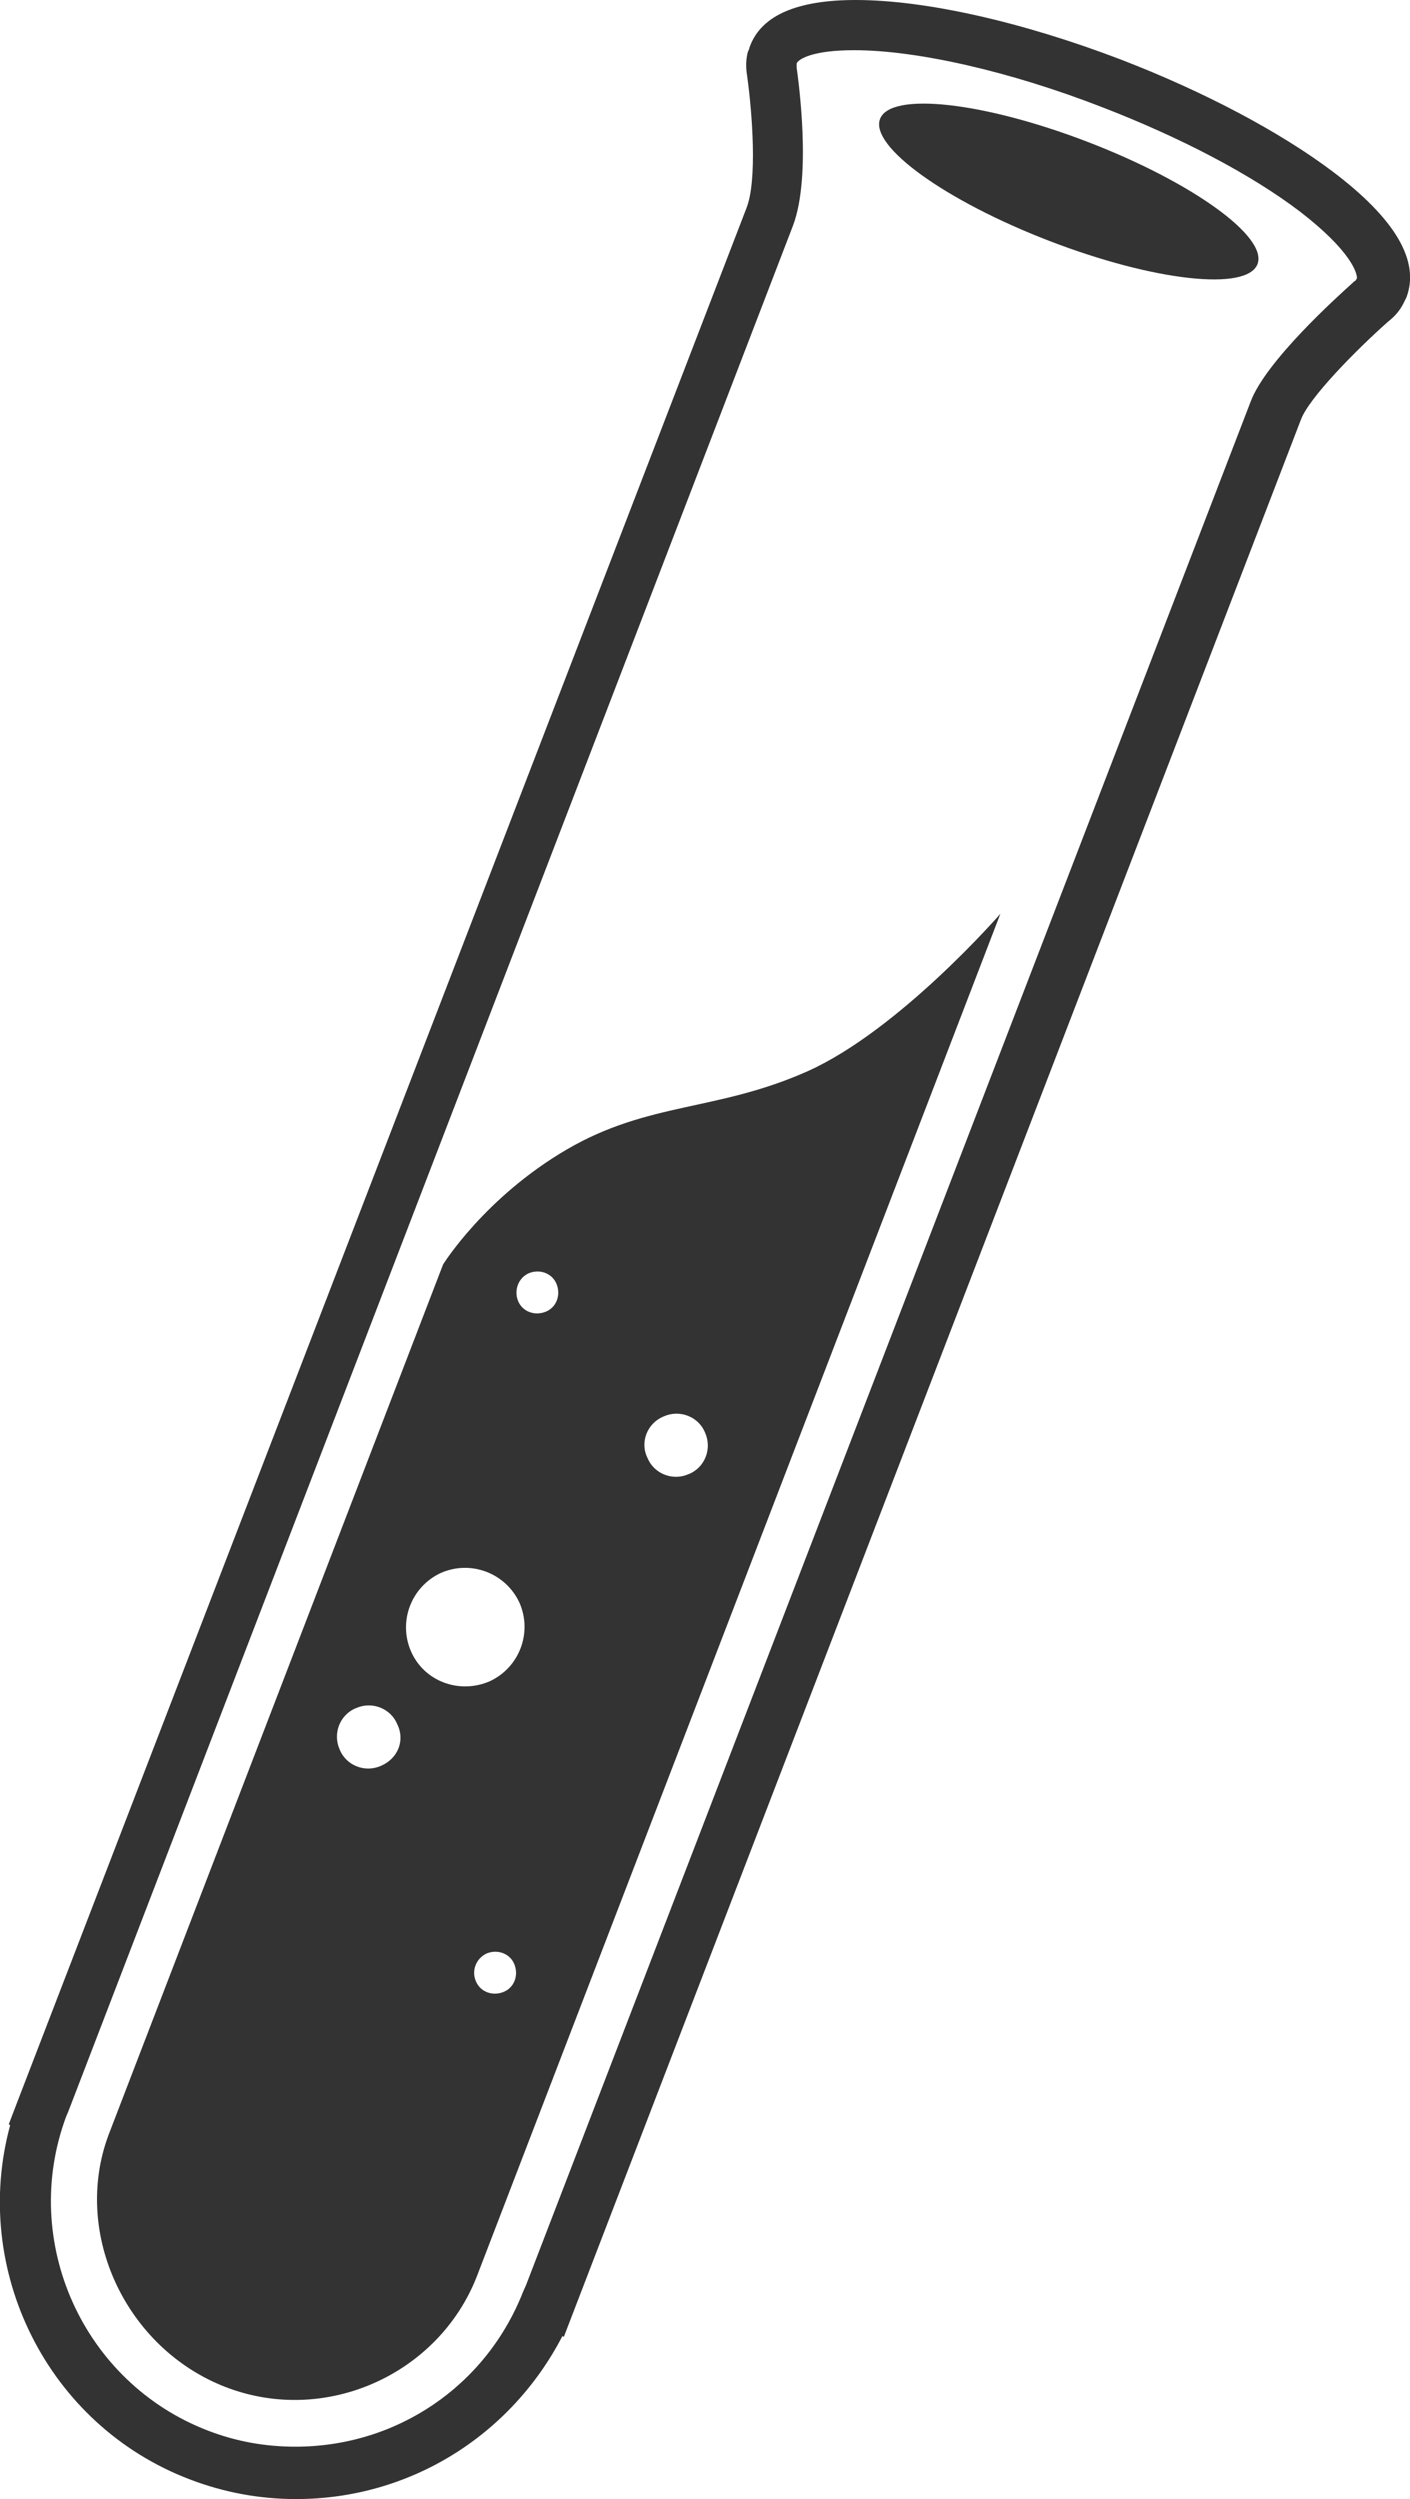 <svg id="Layer_1" xmlns="http://www.w3.org/2000/svg" xmlns:xlink="http://www.w3.org/1999/xlink" viewBox="0 0 193.8 343.5" style="enable-background:new 0 0 193.8 343.5"><style>.st0{fill:#333}.st1{display:none}.st2{display:inline}.st3{fill:#c00}</style><g id="logo-black"><g id="test-tube_1_"><path id="tube_1_" class="st0" d="M40.7 343.5v0c-5 0-9.9-.9-14.6-2.7C6.4 333.3-4 311.9 1.4 292.1L1.2 292l1.3-3.4 100.1-260c1.5-3.8.8-13 .1-18.1-.2-1.2-.2-2.3.1-3.4l.1-.2c.1-.2.1-.4.2-.6 1.6-4.2 6.5-6.3 14.5-6.3 9.6.0 22.9 3 36.5 8.2 11.4 4.4 21.8 9.9 29.1 15.4 8.6 6.5 12 12.3 10.1 17.3-.1.2-.2.4-.3.6l-.1.2c-.5 1-1.2 1.8-2.1 2.5-4.4 3.9-10.9 10.5-12 13.5L77.5 321.2l-.2-.1C70.2 334.8 56.3 343.5 40.7 343.5zM9.4 290.2l-.3.7c-6.4 17.2 2.3 36.6 19.5 43.2 3.9 1.5 7.9 2.2 12 2.2 13.9.0 26.2-8.3 31.3-21.3l.4-.9 99.6-258.9c2.1-5.6 12-14.5 14-16.3l.2-.2c.2-.1.3-.2.3-.3l.1-.1c.1-.7-.8-3.8-7.8-9.2-6.7-5.1-16.4-10.2-27.3-14.4-12.6-4.9-25.4-7.8-34-7.8-5.7.0-7.6 1.2-7.9 1.8v.1c0 .1.0.2.0.4v.1c.2 1.5 2.1 14.8-.5 21.7L9.4 290.2z"/><path id="liquid_1_" class="st0" d="M137.5 125.6c0 0-13.8 15.9-26.4 21.6-12.5 5.6-21.9 4.2-33.2 10.8s-17 15.8-17 15.8l-46 119.7c-5 13.5 2.4 29.3 16.1 34.6 13.7 5.3 29.2-1.7 34.5-15.1v0l72-187.4zM91.2 194.7c2.2-1 4.8.0 5.7 2.2 1 2.2.0 4.8-2.2 5.7-2.2 1-4.8.0-5.7-2.2C87.9 198.2 89 195.6 91.2 194.7zM72.7 175c1.5-.6 3.2.0 3.8 1.5.6 1.5.0 3.2-1.5 3.8s-3.2.0-3.8-1.5S71.3 175.6 72.7 175zM52.4 242.7c-2.2 1-4.8.0-5.7-2.2-1-2.2.0-4.8 2.2-5.7 2.2-1 4.8.0 5.7 2.2C55.7 239.2 54.7 241.7 52.4 242.7zM56.5 227c-1.8-4.1.0-8.9 4.1-10.8 4.1-1.8 8.9.0 10.8 4.1 1.8 4.1.0 8.9-4.1 10.8C63.1 232.9 58.3 231.1 56.5 227zM66.9 268.5c1.5-.6 3.2.0 3.8 1.5.6 1.5.0 3.2-1.5 3.8-1.5.6-3.2.0-3.8-1.5C64.8 270.9 65.4 269.2 66.9 268.5z"/><ellipse id="top_1_" transform="matrix(0.359 -0.933 0.933 0.359 69.625 153.94)" class="st0" cx="146.9" cy="26.3" rx="7.3" ry="27.8"/></g></g><g id="logo-black-red" class="st1"><g id="test-tube_2_" class="st2"><path id="tube_2_" d="M40.7 343.5v0c-5 0-9.9-.9-14.6-2.7C6.4 333.3-4 311.9 1.4 292.1L1.2 292l1.3-3.4 100.1-260c1.5-3.8.8-13 .1-18.1-.2-1.2-.2-2.3.1-3.4l.1-.2c.1-.2.1-.4.2-.6 1.6-4.2 6.5-6.3 14.5-6.3 9.6.0 22.9 3 36.5 8.2 11.4 4.4 21.8 9.9 29.1 15.4 8.6 6.5 12 12.3 10.1 17.3-.1.2-.2.4-.3.6l-.1.2c-.5 1-1.2 1.8-2.1 2.5-4.4 3.9-10.9 10.5-12 13.5L77.5 321.2l-.2-.1C70.2 334.8 56.3 343.5 40.7 343.5zM9.4 290.2l-.3.7c-6.4 17.2 2.3 36.6 19.5 43.2 3.9 1.5 7.9 2.2 12 2.2 13.9.0 26.2-8.3 31.3-21.3l.4-.9 99.6-258.9c2.1-5.6 12-14.5 14-16.3l.2-.2c.2-.1.3-.2.3-.3l.1-.1c.1-.7-.8-3.8-7.8-9.2-6.7-5.1-16.4-10.2-27.3-14.4-12.6-4.9-25.4-7.8-34-7.8-5.7.0-7.6 1.2-7.9 1.8v.1c0 .1.0.2.0.4v.1c.2 1.5 2.1 14.8-.5 21.7L9.4 290.2z"/><path id="liquid_2_" class="st3" d="M137.5 125.6c0 0-13.8 15.9-26.4 21.6-12.5 5.6-21.9 4.2-33.2 10.8s-17 15.8-17 15.8l-46 119.7c-5 13.5 2.4 29.3 16.1 34.6 13.7 5.3 29.2-1.7 34.5-15.1v0l72-187.4zM91.2 194.7c2.2-1 4.8.0 5.7 2.2 1 2.2.0 4.8-2.2 5.7-2.2 1-4.8.0-5.7-2.2C87.9 198.2 89 195.6 91.2 194.7zM72.7 175c1.5-.6 3.2.0 3.8 1.5.6 1.5.0 3.2-1.5 3.8s-3.2.0-3.8-1.5S71.3 175.6 72.7 175zM52.4 242.7c-2.2 1-4.8.0-5.7-2.2-1-2.2.0-4.8 2.2-5.7 2.2-1 4.8.0 5.7 2.2C55.7 239.2 54.7 241.7 52.4 242.7zM56.5 227c-1.8-4.1.0-8.9 4.1-10.8 4.1-1.8 8.9.0 10.8 4.1 1.8 4.1.0 8.9-4.1 10.8C63.1 232.9 58.3 231.1 56.5 227zM66.9 268.5c1.5-.6 3.2.0 3.8 1.5.6 1.5.0 3.2-1.5 3.8-1.5.6-3.2.0-3.8-1.5C64.8 270.9 65.4 269.2 66.9 268.5z"/><ellipse id="top_2_" transform="matrix(0.359 -0.933 0.933 0.359 69.625 153.94)" cx="146.9" cy="26.3" rx="7.3" ry="27.8"/></g><path id="jekyll-text_1_" class="st2" d="M-462.4 158.8c4.4 3.5 12.4 1.5 17.8-4.4 5.6-6.2 6.5-14.1 2.1-17.7-4.4-3.5-12.4-1.5-17.8 4.7C-466 147.6-467 155.2-462.4 158.8zM-475.5 170.3c-1.2.0-3.2 2.1-1.5 2.9 2.4.9 3.5 2.9 3.5 5.9-2.1 12.1-17.1 26-23.1 30.7-1.5 1.5.6 4.7 2.1 3.5 3.2-2.6 10-7.9 15.6-15-9.1 20.4-26.9 46.6-33.7 55.8-26.6 36.9-67 70.8-94.8 70.8-22.2.0-41-15-45.1-37.2-.3-2.4-3.5-2.9-2.9.3 5 30.4 28.4 42.1 56.7 42.1 31 0 67.4-22.5 87.4-45.4 32.4-37.2 53.5-79.9 47.8-104.1C-465.7 171.5-472 170-475.5 170.3zM-276.3 251.1c8.5-2.1 15.6-6.8 15.6-14.2.0-.7-1.5-.7-1.5.0.0 4.4-5 8-10.6 8.9-13.2 2.1-39.5-13.5-51.9-29.5 13.2 5 40.4-2.3 53.2-11.4 11.8-8.5 16.5-18 17.5-25.7 1.5-12.6-12.4-20.1-31.6-12.6-12.4 5-27.2 15.9-42.5 36.3 16.2-26.9 48.1-70.5 79.4-98.5 38.1-33.9 60.2-27.4 26 8.5-14.1 14.7-40.7 33.9-59.1 42.2-5.6 2.4-2.9 5.6 1.2 3.8 19.5-8.5 45.4-26.3 61.1-41 46.3-44.5 7.7-78.1-43.7-31-34.8 32.2-57.6 65.8-77.3 109.4-6.8 8.2-11.8 15-18.1 20.4-.7.6-1.3 1.3-1.8 1.9-17 14.6-43.8 34.3-60.5 34.6-11.8.3-16.8-8.5-14.7-20.1 3.2-18 21.9-39.2 37.8-46.6 20.7-9.4 32.8 8.8 5.6 23.6-10.3 5.3-22.8 8.2-27.8 8.2-5.9.0-5.3 2.4-.3 2.6 8.2.3 21.6-3.2 30.4-7.4 27.8-13.2 29.5-38-.6-38.9-32.8-1.2-72 26.9-71.7 62 .3 15.9 13 24.5 30.4 24.5 29-.3 54.9-22.4 76-41.7 3-2.5 6-5.3 8.9-8.2-7.4 18.9-11.2 36.3-9.4 49.2 1.2 9.4 6.5 13.8 10.6 17.3.9.6 2.6.0 1.5-1.8-6.2-7.4-4.4-29.3 4.1-50.4C-333 239.7-305.3 257.6-276.3 251.1zM-311.1 189.6c33.9-30.4 47.2-3.2 25.7 13.2-11.2 8.5-33.4 15-40.4 10.9l-1.5-.9c-.9-1.5-1.8-2.9-2.4-4.4C-324.1 201.7-317.6 195.6-311.1 189.6zM-122.8 155.2c13.5 1.5 7.9-15-5.9-10.9-6.2 1.8-12.1 13.5-16.5 23.9-13.5 20.4-36.3 48-52.3 62.5-14.1 12.1-27.2 15.3-11.2-7.4 6.5-9.1 14.7-18.9 19.5-28.6 11.2-24.5-12.7-35.4-31.9-20.7-11.2 8.5-26.3 26.3-38.1 36-3.2 2.6-2.4 6.5.9 3.8 9.4-7.6 26-25.1 40.1-35.4 11.8-9.1 16.5-3.2 9.7 4.4-9.4 10.9-26 29.8-30.1 41.9-5.9 18 1.2 26 12.9 26 16.2.0 40.4-25.4 56.7-45.4 5.3-6.8 11.2-14.7 16.2-22.4-14.1 27.4-28.9 55.2-47.2 80.2-26 35.4-58.5 62-89.2 62-22.2.0-41.3-15-45.4-37.2-.3-2.4-3.2-2.9-2.9.3 5 30.4 28.4 42.1 56.7 42.1 31 0 60.8-18 81.7-40.1 42.2-44.5 47.2-94.7 60.2-122.7C-132.8 155.2-127.2 154.6-122.8 155.2zM48.8 112.2c6.2-10.6 5.9-18.9-8.5-18.9-10.9.3-30.7 7.9-39.8 15-2.1 2.1-1.2 3.2 1.5 2.1 1.8-.6 3.8-1.8 5.9-2.6 10.3-5.6 6.2 6.2 3.8 10.6-12.4 21.6-34.2 51.9-45.7 67-5.5 7.4-11.7 14.8-17.8 21.1-11.1 10.5-33 29.2-49.5 35.4-53.8 20.1 14.7-71.4 20.4-78.7 12.7-15.9 41-43.6 49.5-57.5 6.2-10.5 5.9-18.7-8.5-18.7-11 .3-30.7 7.9-39.8 15-2.1 2.1-1.2 3.2 1.5 2.1 1.8-.6 3.8-1.8 5.9-2.6 10.3-5.6 6.2 6.2 3.8 10.6-12.4 21.6-34.2 51.9-45.7 67-9.4 12.6-21 25.4-29.8 32.4-3.5 2.9-1.5 5.6 2.1 3.2 3.2-2.1 7.9-6.8 13.2-12.4-9.7 19.5-17.8 46.9 7.9 50.1 21.9 3 47.9-19.4 64.7-35.9 1.8-1.8 3.9-3.8 6-6 .5-.5 1-1 1.5-1.5-9.7 19.5-17.7 46.8 8 50 28.1 3.8 62.9-33.9 76.4-47.7 2.6-2.6 1.8-7.1-2.6-2.6-7.9 8.2-34.8 32.7-54.4 40.1C-75 268.9-6.5 177.4-.8 170.1 11.9 153.8 40.3 126.2 48.8 112.2z"/></g></svg>